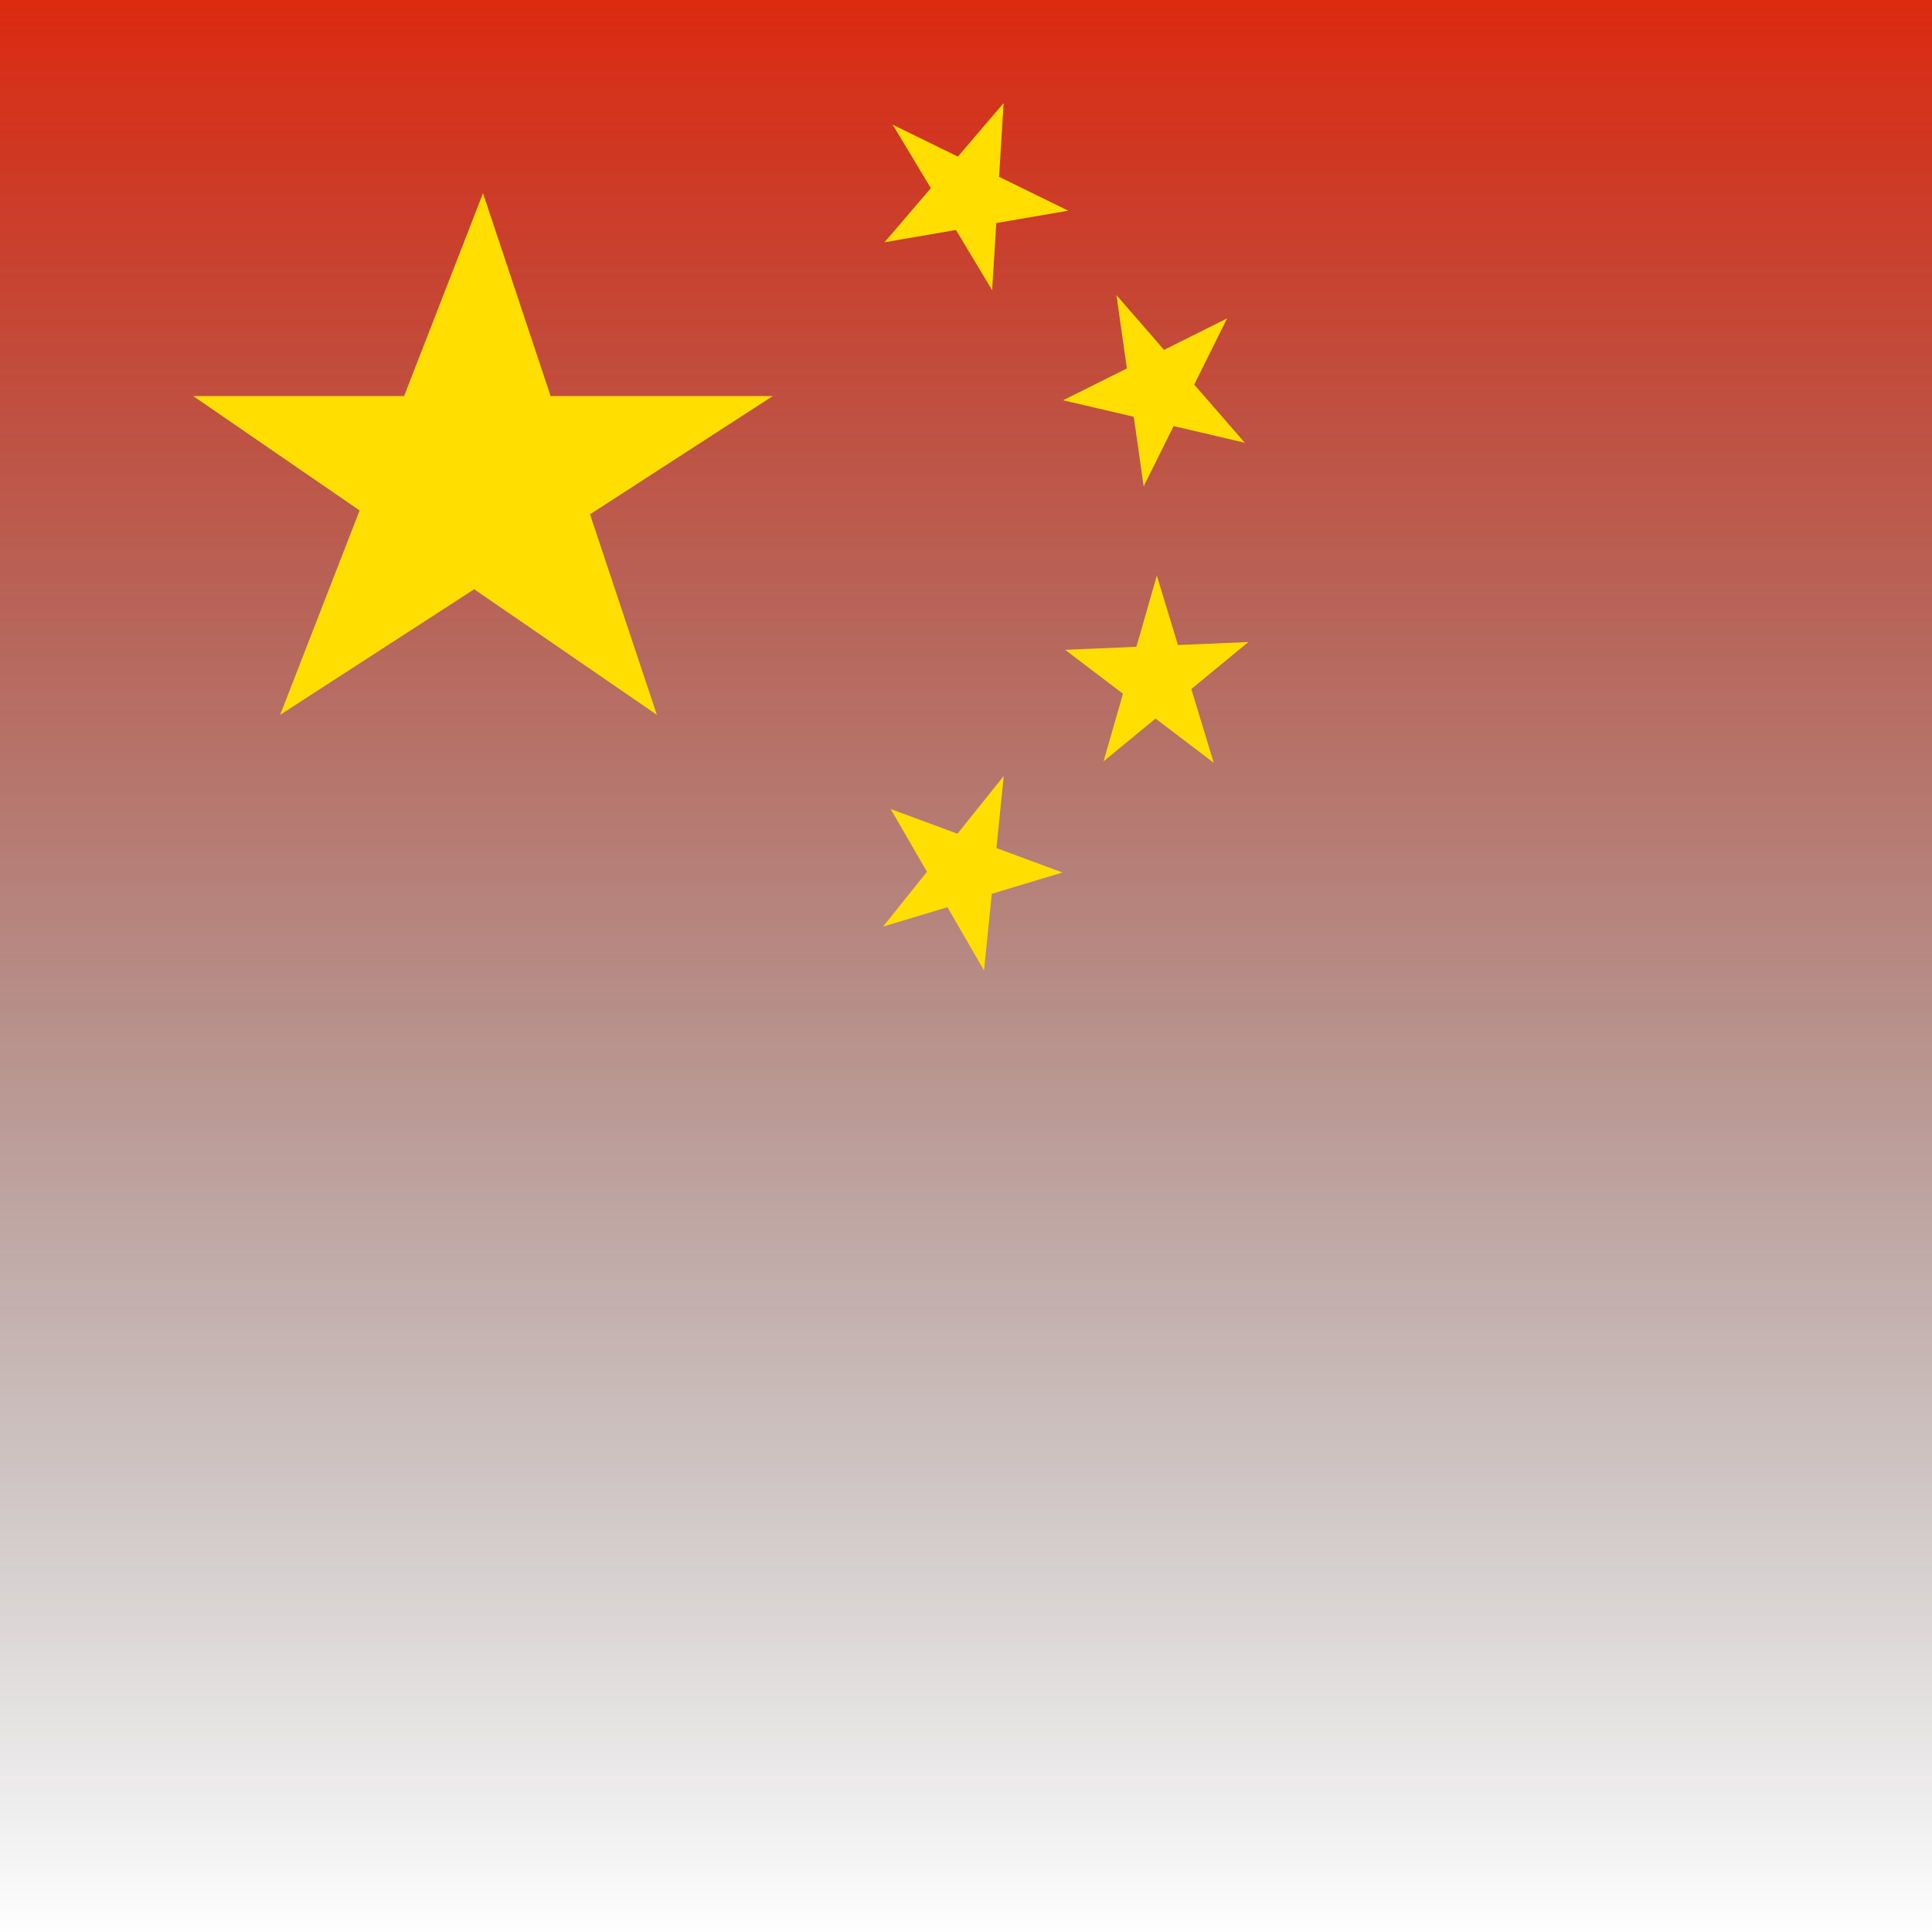 <svg xmlns="http://www.w3.org/2000/svg" xmlns:xlink="http://www.w3.org/1999/xlink" id="flag-icon-css-cn" viewBox="0 0 512 512">
  <defs>
    <path id="a" fill="#ffde00" d="M1-.3L-.7.8 0-1 .6.8-1-.3z"/>
  </defs>
  <defs>
    <linearGradient id="l" x1="0%" y1="0%" x2="0%" y2="100%">
      <stop offset="0%" style="stop-color:#de2910;stop-opacity:1"/>
      <stop offset="100%" style="stop-color:rgba(0,0,0,0);stop-opacity:0"/>
    </linearGradient>
  </defs>
  <path fill="url(#l)" d="M0 0h512v512H0z"/>
  <use width="30" height="20" transform="matrix(76.8 0 0 76.8 128 128)" xlink:href="#a"/>
  <use width="30" height="20" transform="rotate(-121 142.6 -47) scale(25.583)" xlink:href="#a"/>
  <use width="30" height="20" transform="rotate(-98.1 198 -82) scale(25.6)" xlink:href="#a"/>
  <use width="30" height="20" transform="rotate(-74 272.4 -114) scale(25.614)" xlink:href="#a"/>
  <use width="30" height="20" transform="matrix(16 -19.968 19.968 16 256 230.4)" xlink:href="#a"/>
</svg>
